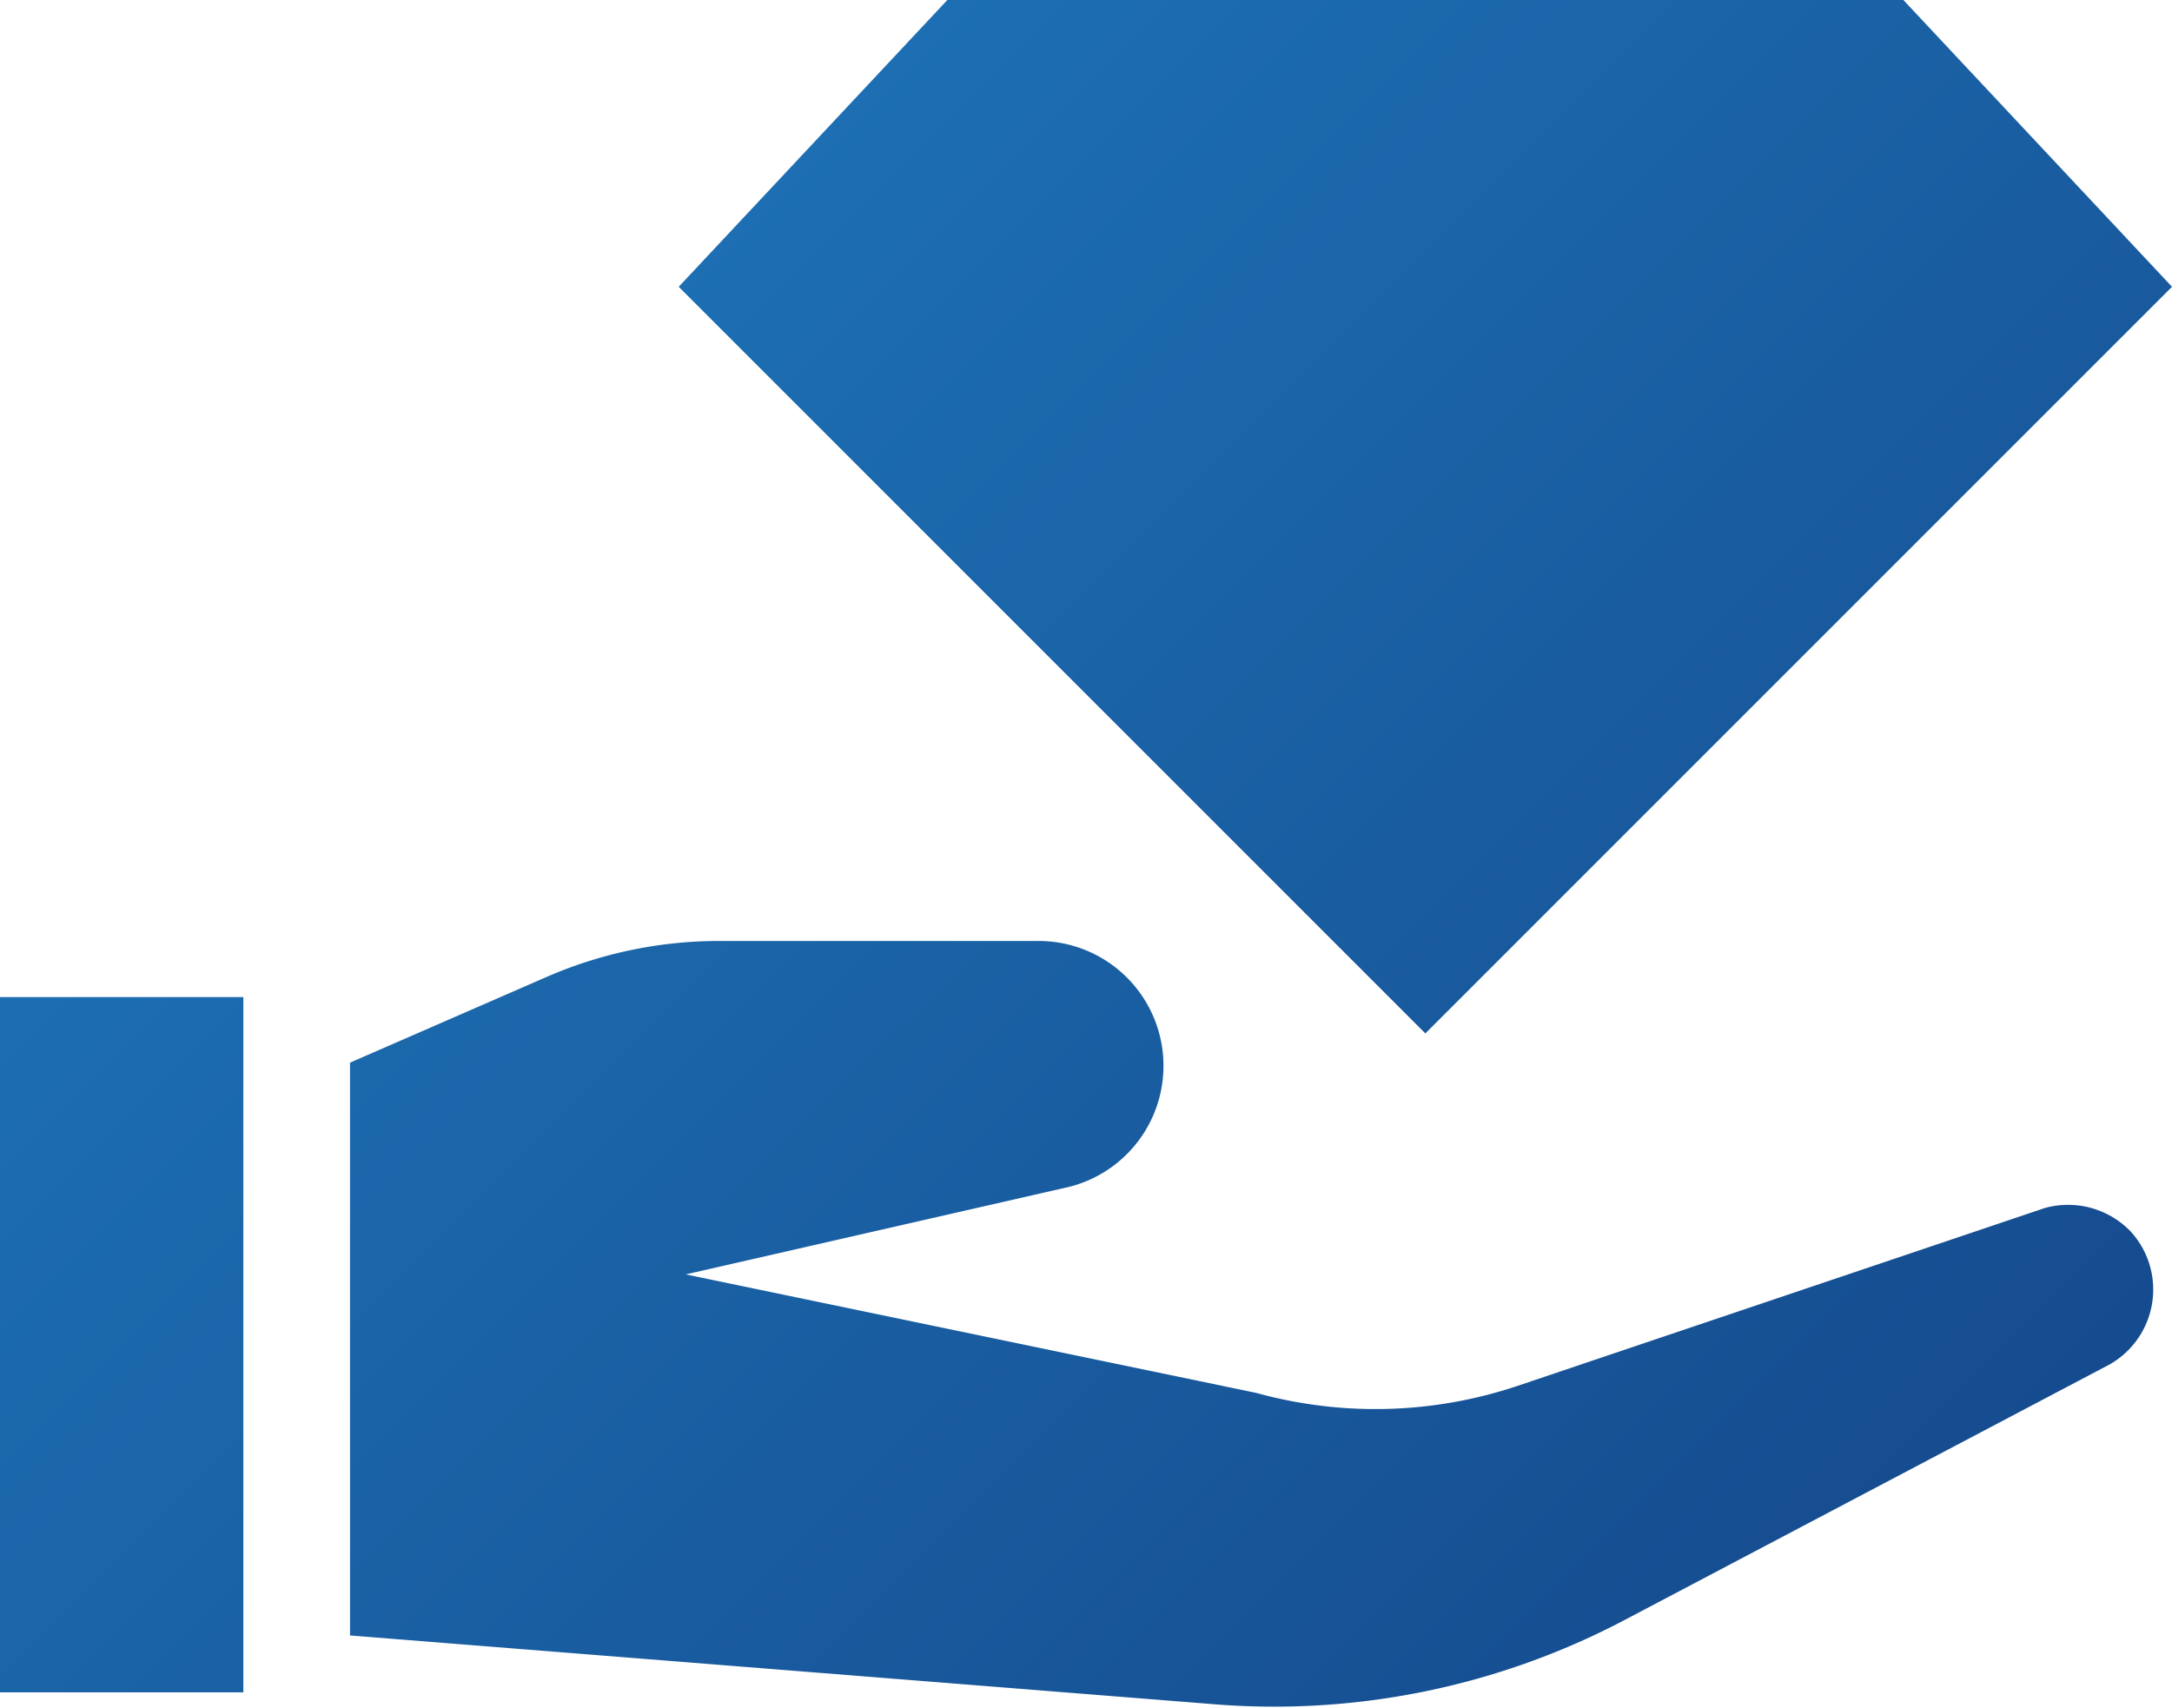 <svg id="Layer_1" data-name="Layer 1" xmlns="http://www.w3.org/2000/svg" xmlns:xlink="http://www.w3.org/1999/xlink" viewBox="0 0 27.49 21.62"><defs><linearGradient id="linear-gradient" x1="3.24" y1="8.95" x2="27.62" y2="33.34" gradientUnits="userSpaceOnUse"><stop offset="0" stop-color="#207fc3"/><stop offset="1" stop-color="#154a8d"/></linearGradient><linearGradient id="linear-gradient-2" x1="-9.31" y1="6.17" x2="15.07" y2="30.55" xlink:href="#linear-gradient"/><linearGradient id="linear-gradient-3" x1="5.69" y1="-8.83" x2="30.08" y2="15.55" xlink:href="#linear-gradient"/></defs><path d="M33,24.89a1.1,1.1,0,0,0-1.09-.3l-6.67,2.25a5.66,5.66,0,0,1-3.31.09l-7.22-1.5,4.86-1.11a1.58,1.58,0,0,0-.39-3.11H15.14a5.46,5.46,0,0,0-2.18.45l-2.5,1.09V30l10.93.87a9.51,9.51,0,0,0,5.21-1.07l6.13-3.23A1.09,1.09,0,0,0,33,24.89Z" transform="translate(-6.03 -9.3)" style="fill:url(#linear-gradient)"/><rect y="12.62" width="3.08" height="8.8" style="fill:url(#linear-gradient-2)"/><polygon points="11.99 0 8.59 3.63 18.04 13.08 20.65 10.47 27.49 3.63 24.09 0 11.99 0" style="fill:url(#linear-gradient-3)"/></svg>